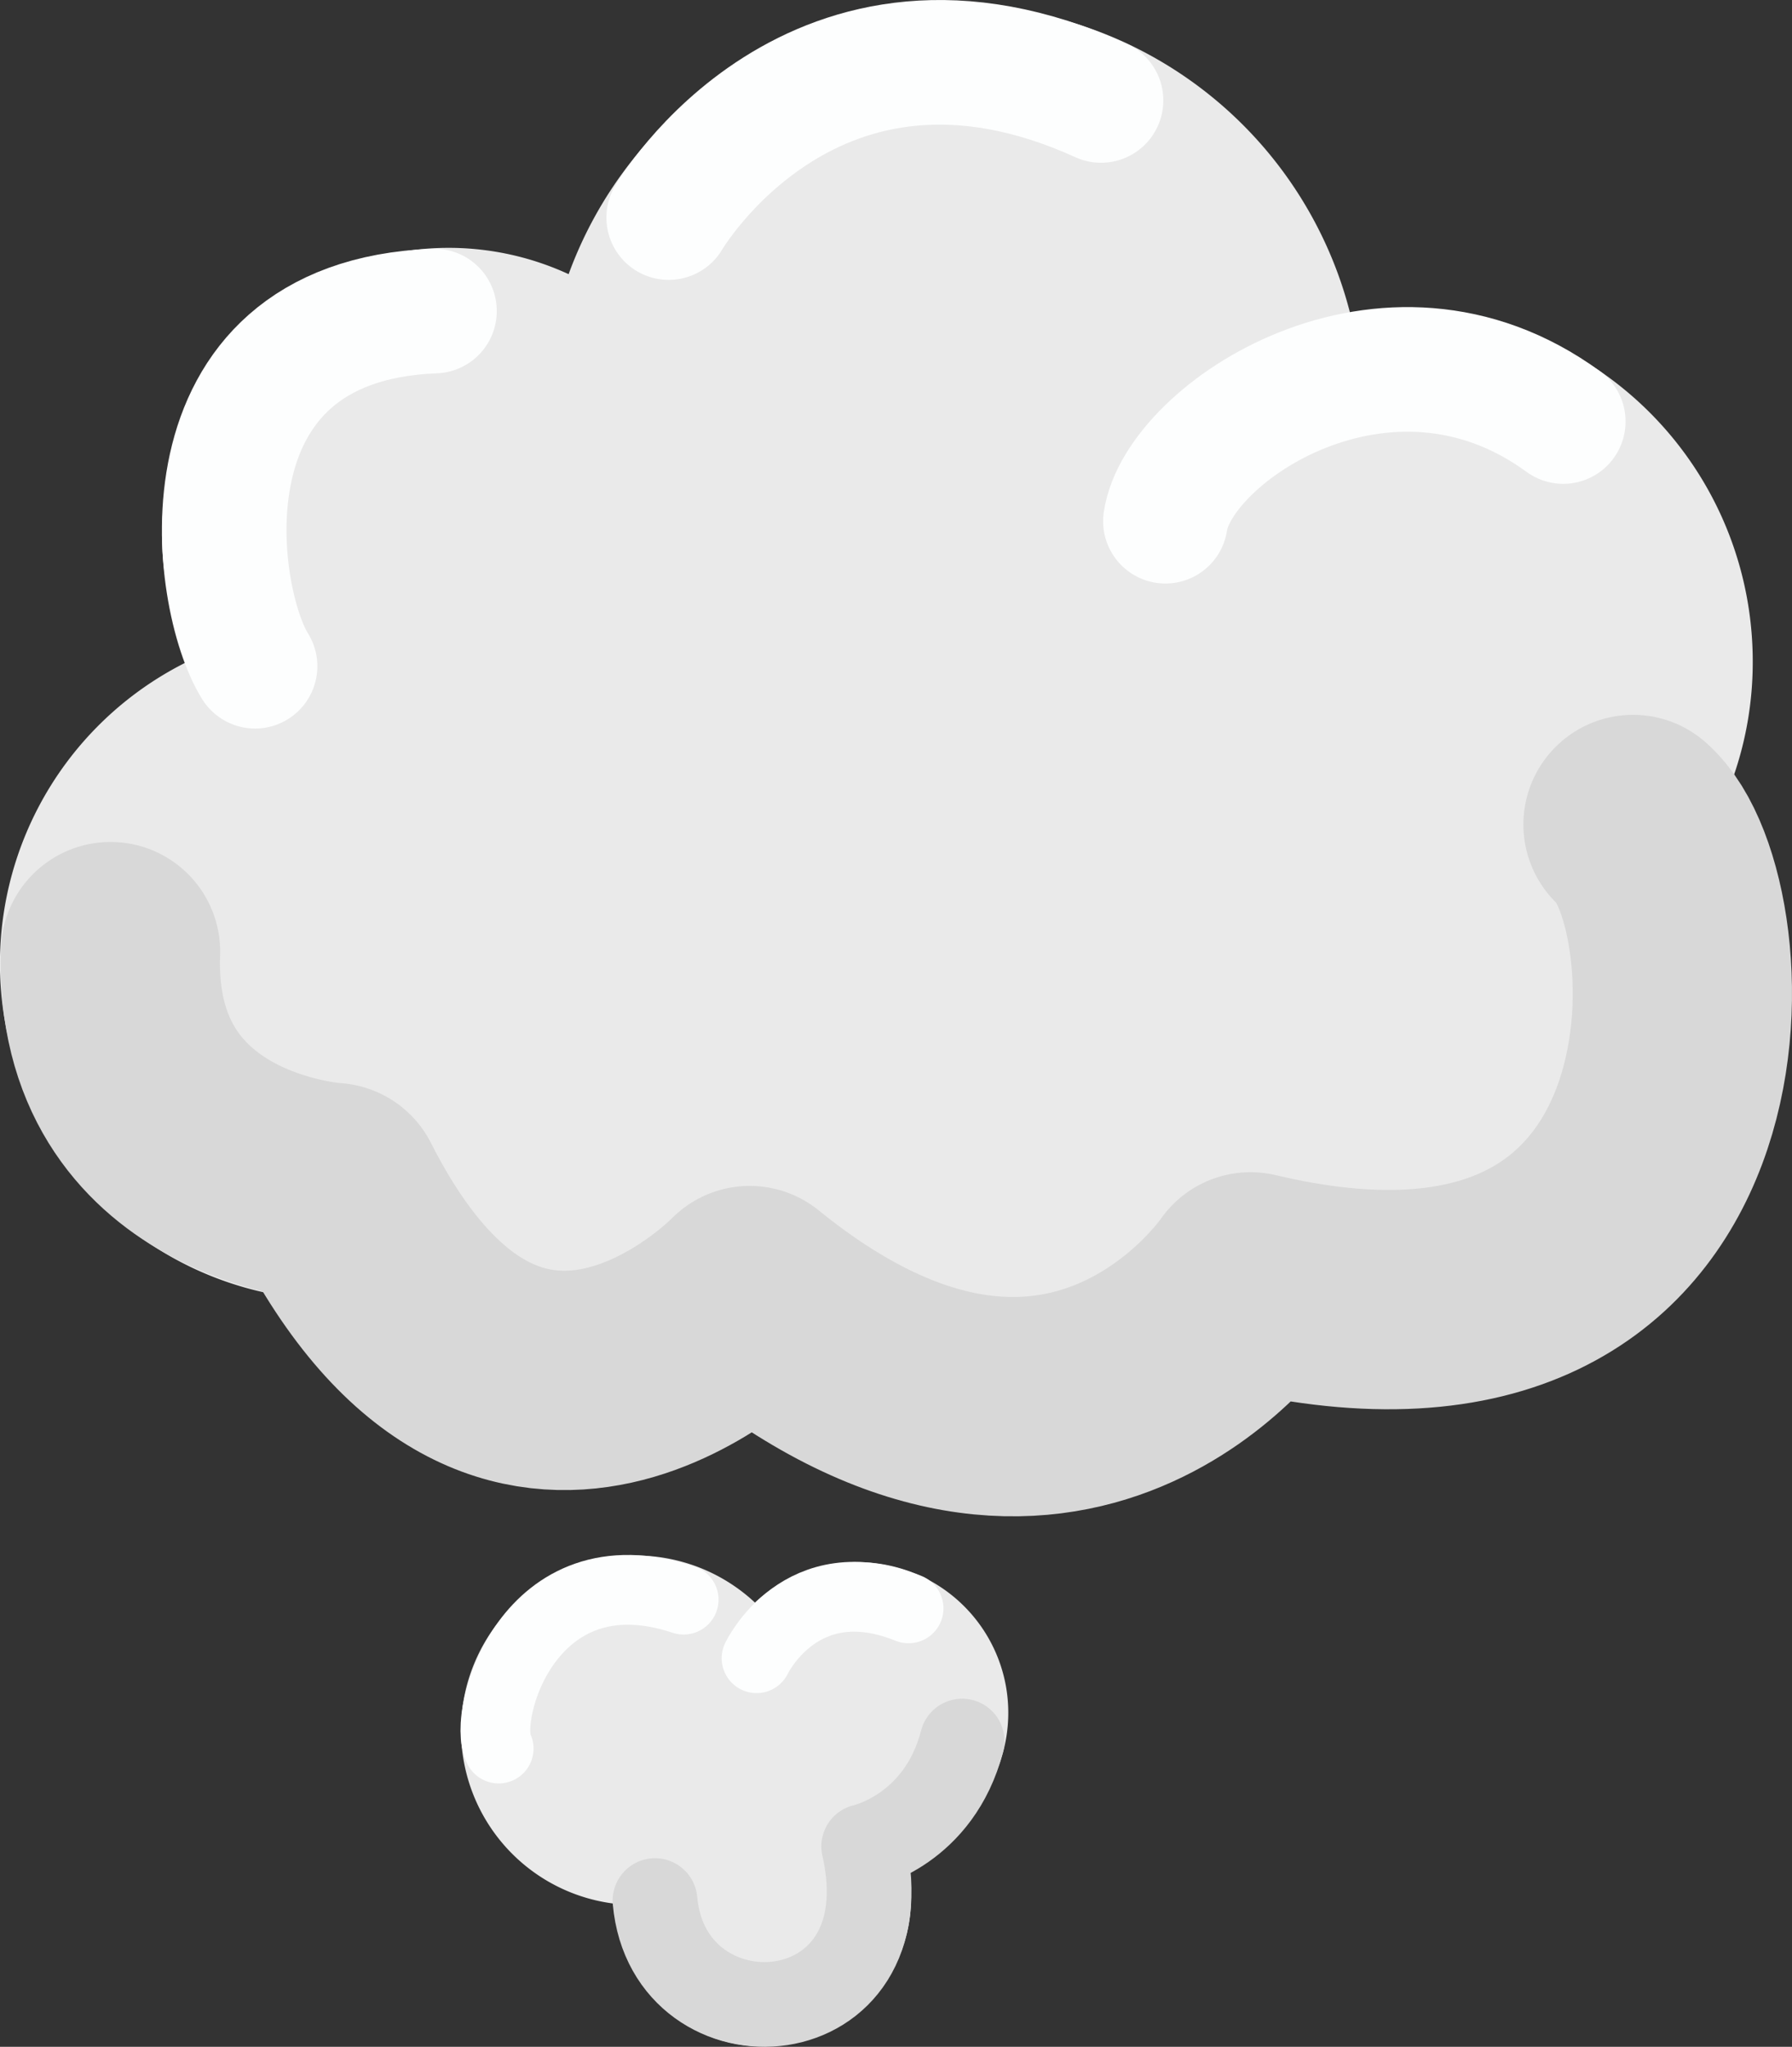 <svg xmlns="http://www.w3.org/2000/svg" viewBox="0 0 359.58 410.6"><rect x="0" y="0" width="359.58" height="410.6" fill="#333333" stroke="none"/><defs><style>.cls-1{fill:#eaeaea;}.cls-2,.cls-3,.cls-4,.cls-5{fill:none;stroke-linecap:round;stroke-linejoin:round;}.cls-2,.cls-5{stroke:#d8d8d8;}.cls-2{stroke-width:44px;}.cls-3,.cls-4{stroke:#fdfefe;}.cls-3{stroke-width:25px;}.cls-4{stroke-width:14px;}.cls-5{stroke-width:17px;}</style></defs><title>thought_cloud</title><g id="Layer_2" data-name="Layer 2"><g id="Layer_7" data-name="Layer 7"><path class="cls-1" d="M347.9,155.57a69.63,69.63,0,0,0,3.8-22.9,70.59,70.59,0,0,0-70.6-70.6,84.48,84.48,0,0,0-10.2.7A82.17,82.17,0,0,0,114.1,55a57.52,57.52,0,0,0-75.8,77.4,67.55,67.55,0,0,0,21.5,128,56.4,56.4,0,0,0,90.1,23.7,82.41,82.41,0,0,0,99.7-6.4,83.9,83.9,0,0,0,109.5-79.9A82.12,82.12,0,0,0,347.9,155.57Z"/><path class="cls-1" d="M201.8,338a30.23,30.23,0,0,0-35.3-24.1,29.85,29.85,0,0,0-15,7.6,35.05,35.05,0,1,0-28.1,60.4,34.9,34.9,0,0,0,.5,4.4,29.71,29.71,0,1,0,58.4-11,24.6,24.6,0,0,0-.7-2.9A30.38,30.38,0,0,0,201.8,338Z"/><path class="cls-2" d="M327.68,165.4c17.5,15.25,22.25,115.25-76.75,91.75,0,0-36.79,54.45-100.5,2.75,0,0-47.91,49.66-83.58-20.67,0,0-46.33-2.67-44.67-48.33"/><path class="cls-3" d="M51.18,133.65c-8.5-13.5-16.5-69.25,36-71.25"/><path class="cls-3" d="M134.18,43.65s29-49.75,86.75-23.5"/><path class="cls-3" d="M233.85,104.56c2.58-17.66,44.33-45.91,79.83-20"/><path class="cls-4" d="M100.06,350.77c-3.38-6.5,5.87-40.25,37.12-29.87"/><path class="cls-4" d="M151.81,332.65s8.87-18.75,30.5-10"/><path class="cls-5" d="M131.43,381.27c2.75,30.63,50.75,27.88,41.88-10.87,0,0,15.12-3.25,19.75-21.13"/></g></g></svg>